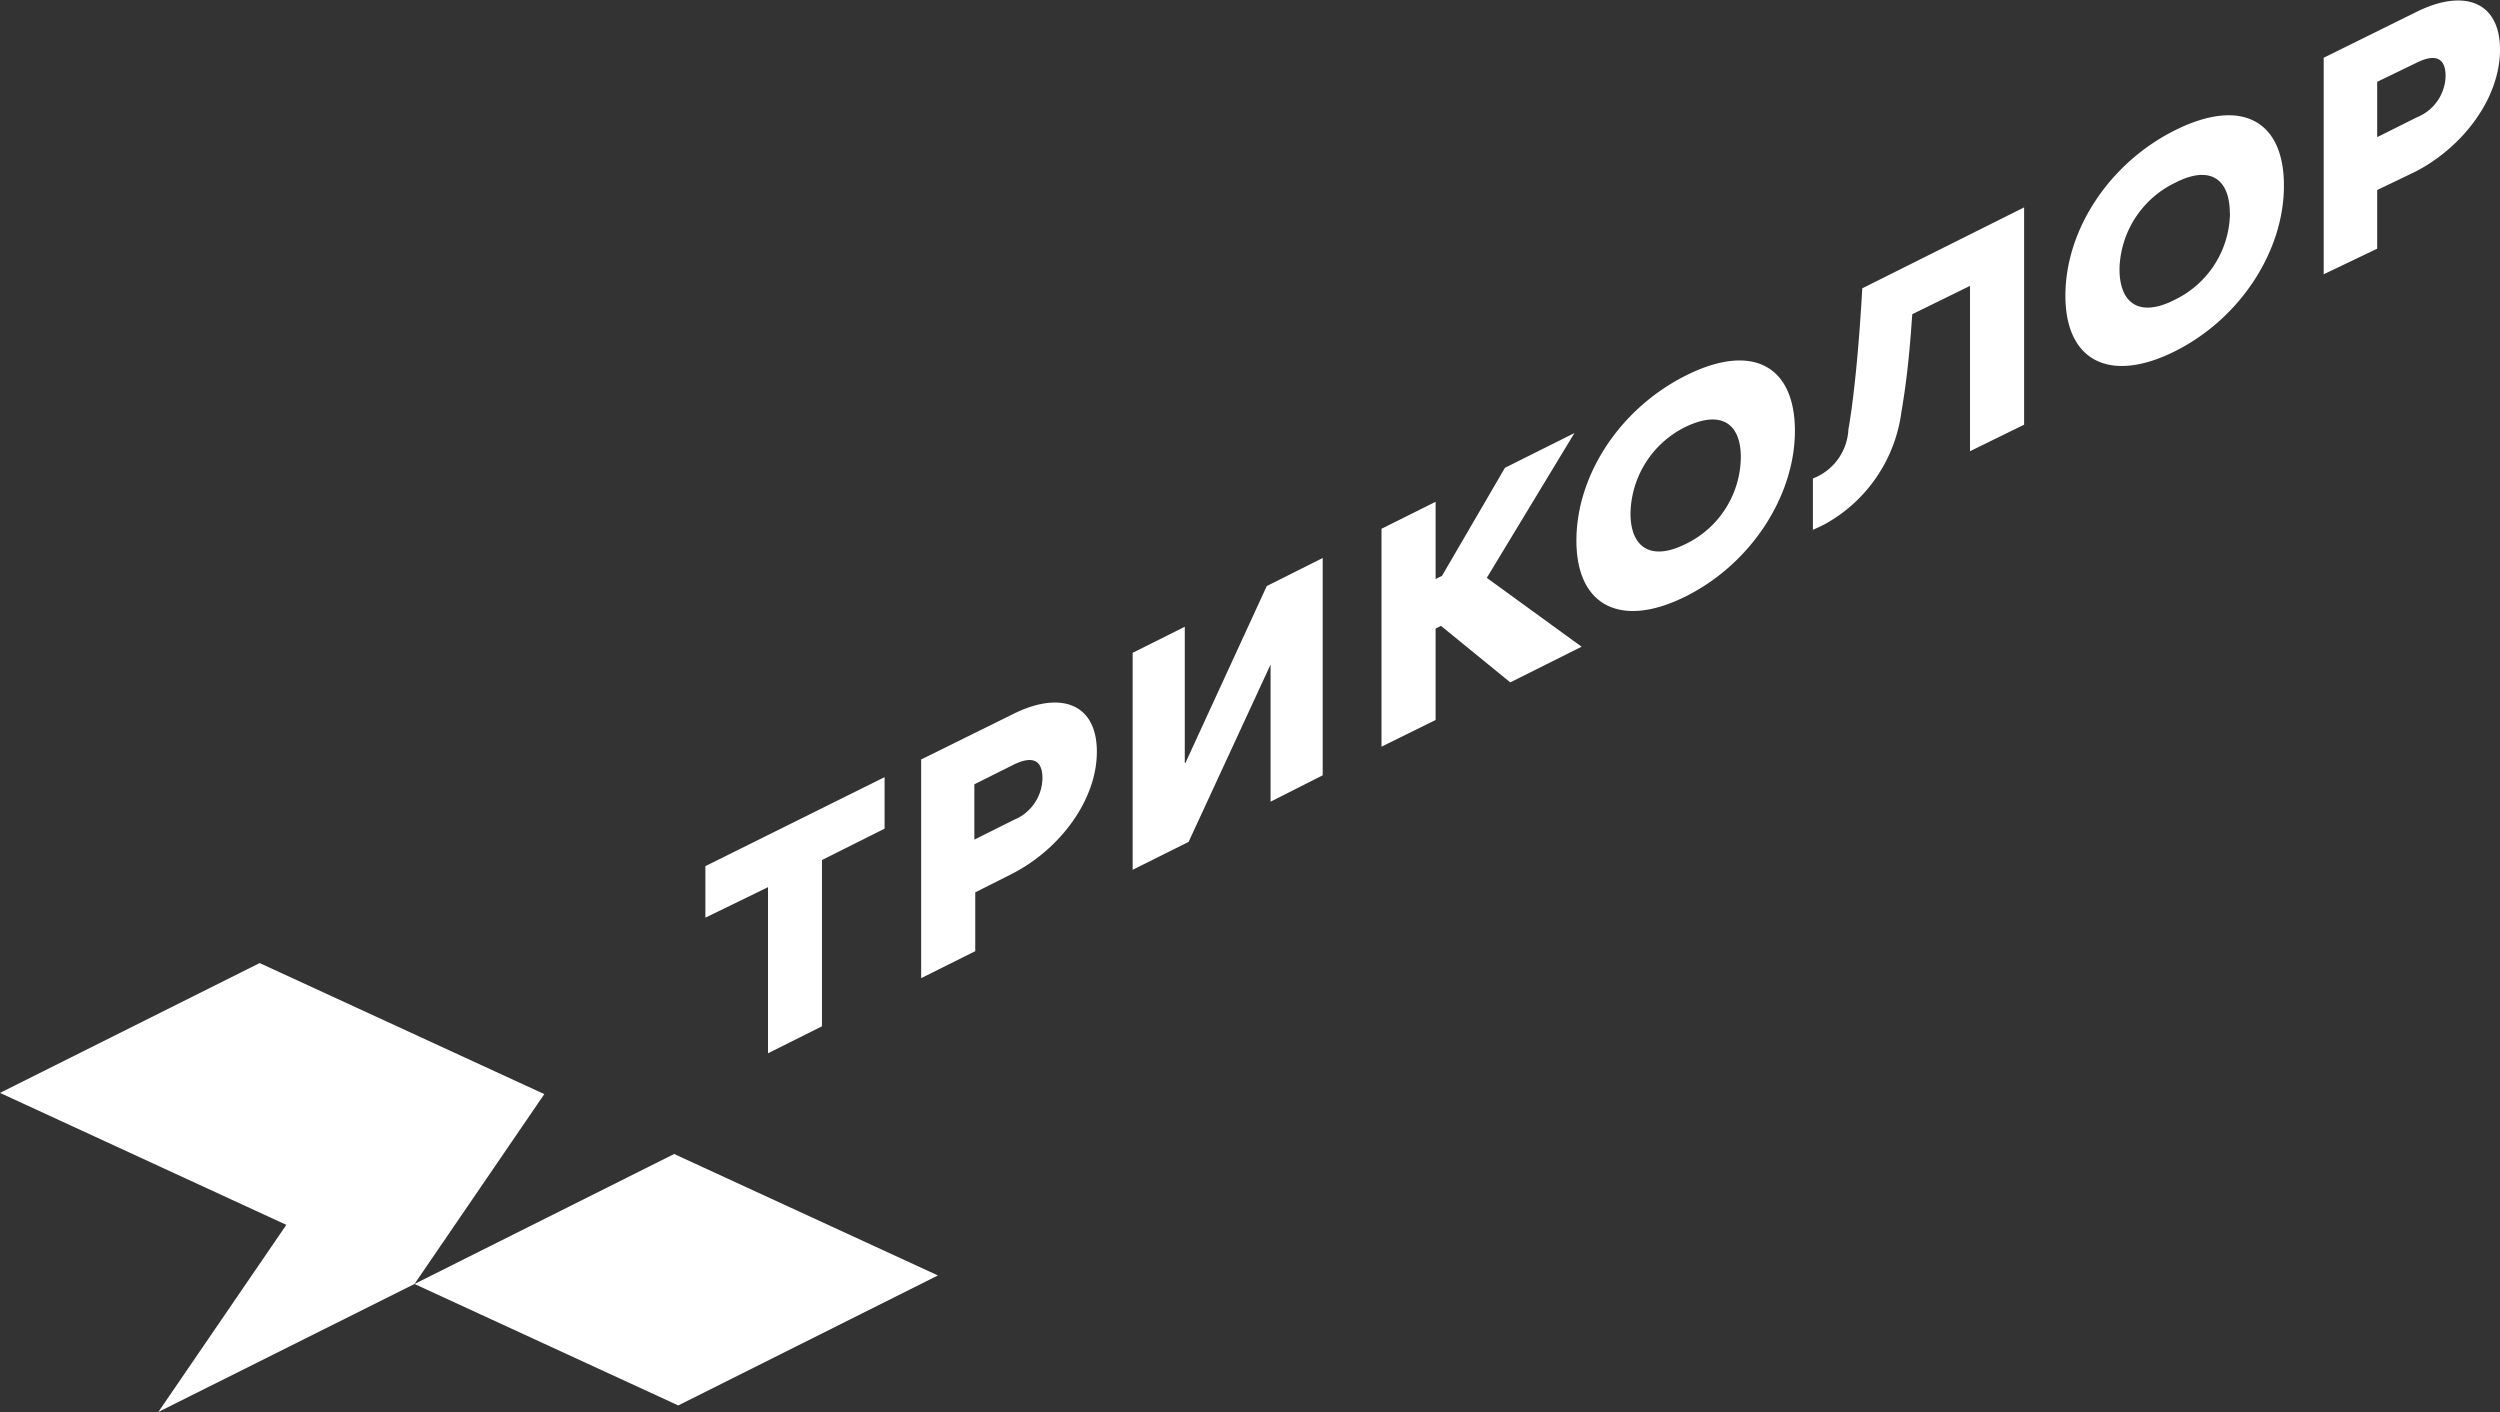 <svg xmlns="http://www.w3.org/2000/svg" viewBox="0 0 164.06 92.66"><rect x="0" y="0" width="164.06" height="92.66" fill="#333333" stroke="none"/><defs><style>.cls-1{fill:#fff;}</style></defs><g id="Слой_2" data-name="Слой 2"><g id="Слой_1-2" data-name="Слой 1"><g id="Слой_2-2" data-name="Слой 2"><g id="Layer_1" data-name="Layer 1"><polygon class="cls-1" points="10.39 92.66 18.79 80.38 0 71.72 17.04 63.2 35.72 71.8 27.2 84.26 10.39 92.66"/><polygon class="cls-1" points="44.51 92.23 27.2 84.26 44.24 75.73 61.55 83.7 44.51 92.23"/><path class="cls-1" d="M160.49,5c0-1.25-.71-1.48-1.93-.87L156,5.37V9l2.6-1.3A3,3,0,0,0,160.49,5Zm-8-1.21,6.07-3c3.1-1.55,5.5-.72,5.5,2.47s-2.43,6.39-5.54,8L156,12.47v3.85L152.49,18Zm-2.61,8.41c0,4.28-2.87,8.71-7.15,10.85s-7.19.64-7.19-3.65,2.85-8.68,7.19-10.85S149.88,7.89,149.88,12.17ZM146.33,14c0-2.24-1.28-3.2-3.6-2a6.45,6.45,0,0,0-3.64,5.66c0,2.25,1.31,3.21,3.65,2a6.4,6.4,0,0,0,3.6-5.69ZM77.79,50.07l5.34-11.61,3.67-1.84V50.88l-3.42,1.73v-9L78,55.25l-3.67,1.83V42.84l3.42-1.71v8.94Zm-9.38,1c0-1.25-.71-1.48-1.93-.87l-2.54,1.27V55.1l2.6-1.3a3,3,0,0,0,1.87-2.73Zm-8-1.21,6.07-3c3.1-1.55,5.5-.71,5.5,2.47s-2.43,6.4-5.54,8L64,58.56v3.86l-3.55,1.77V49.86ZM94.21,38l.42-.21,4.13-7.09,4.56-2.28-5.75,9.5,6.22,4.52-4.68,2.34-4.55-3.71-.35.18v6L90.66,49V34.7l3.55-1.77v5Zm23.58-9.72c0-4.28-2.8-5.82-7.15-3.64s-7.19,6.55-7.19,10.84,2.92,5.79,7.19,3.65S117.79,32.55,117.79,28.26ZM114.24,30a6.4,6.4,0,0,1-3.6,5.69c-2.33,1.17-3.64.21-3.64-2A6.46,6.46,0,0,1,110.64,28C113,26.88,114.24,27.84,114.24,30ZM58.05,51v3.38l-4.11,2.06V67.35L50.4,69.12V58.22l-4.11,2V56.84L58.05,51Zm67.44-30.38c-.07,1-.15,2.06-.26,3.11s-.26,2.2-.45,3.29a9.88,9.88,0,0,1-4.94,7.33c-.29.16-.58.29-.87.42V31.4a3.64,3.64,0,0,0,2.33-3.22c.19-1.07.36-2.45.5-3.86.18-1.82.31-3.62.41-5.4l10.62-5.31V27.87l-3.55,1.74V18.76Z"/></g></g></g></g></svg>